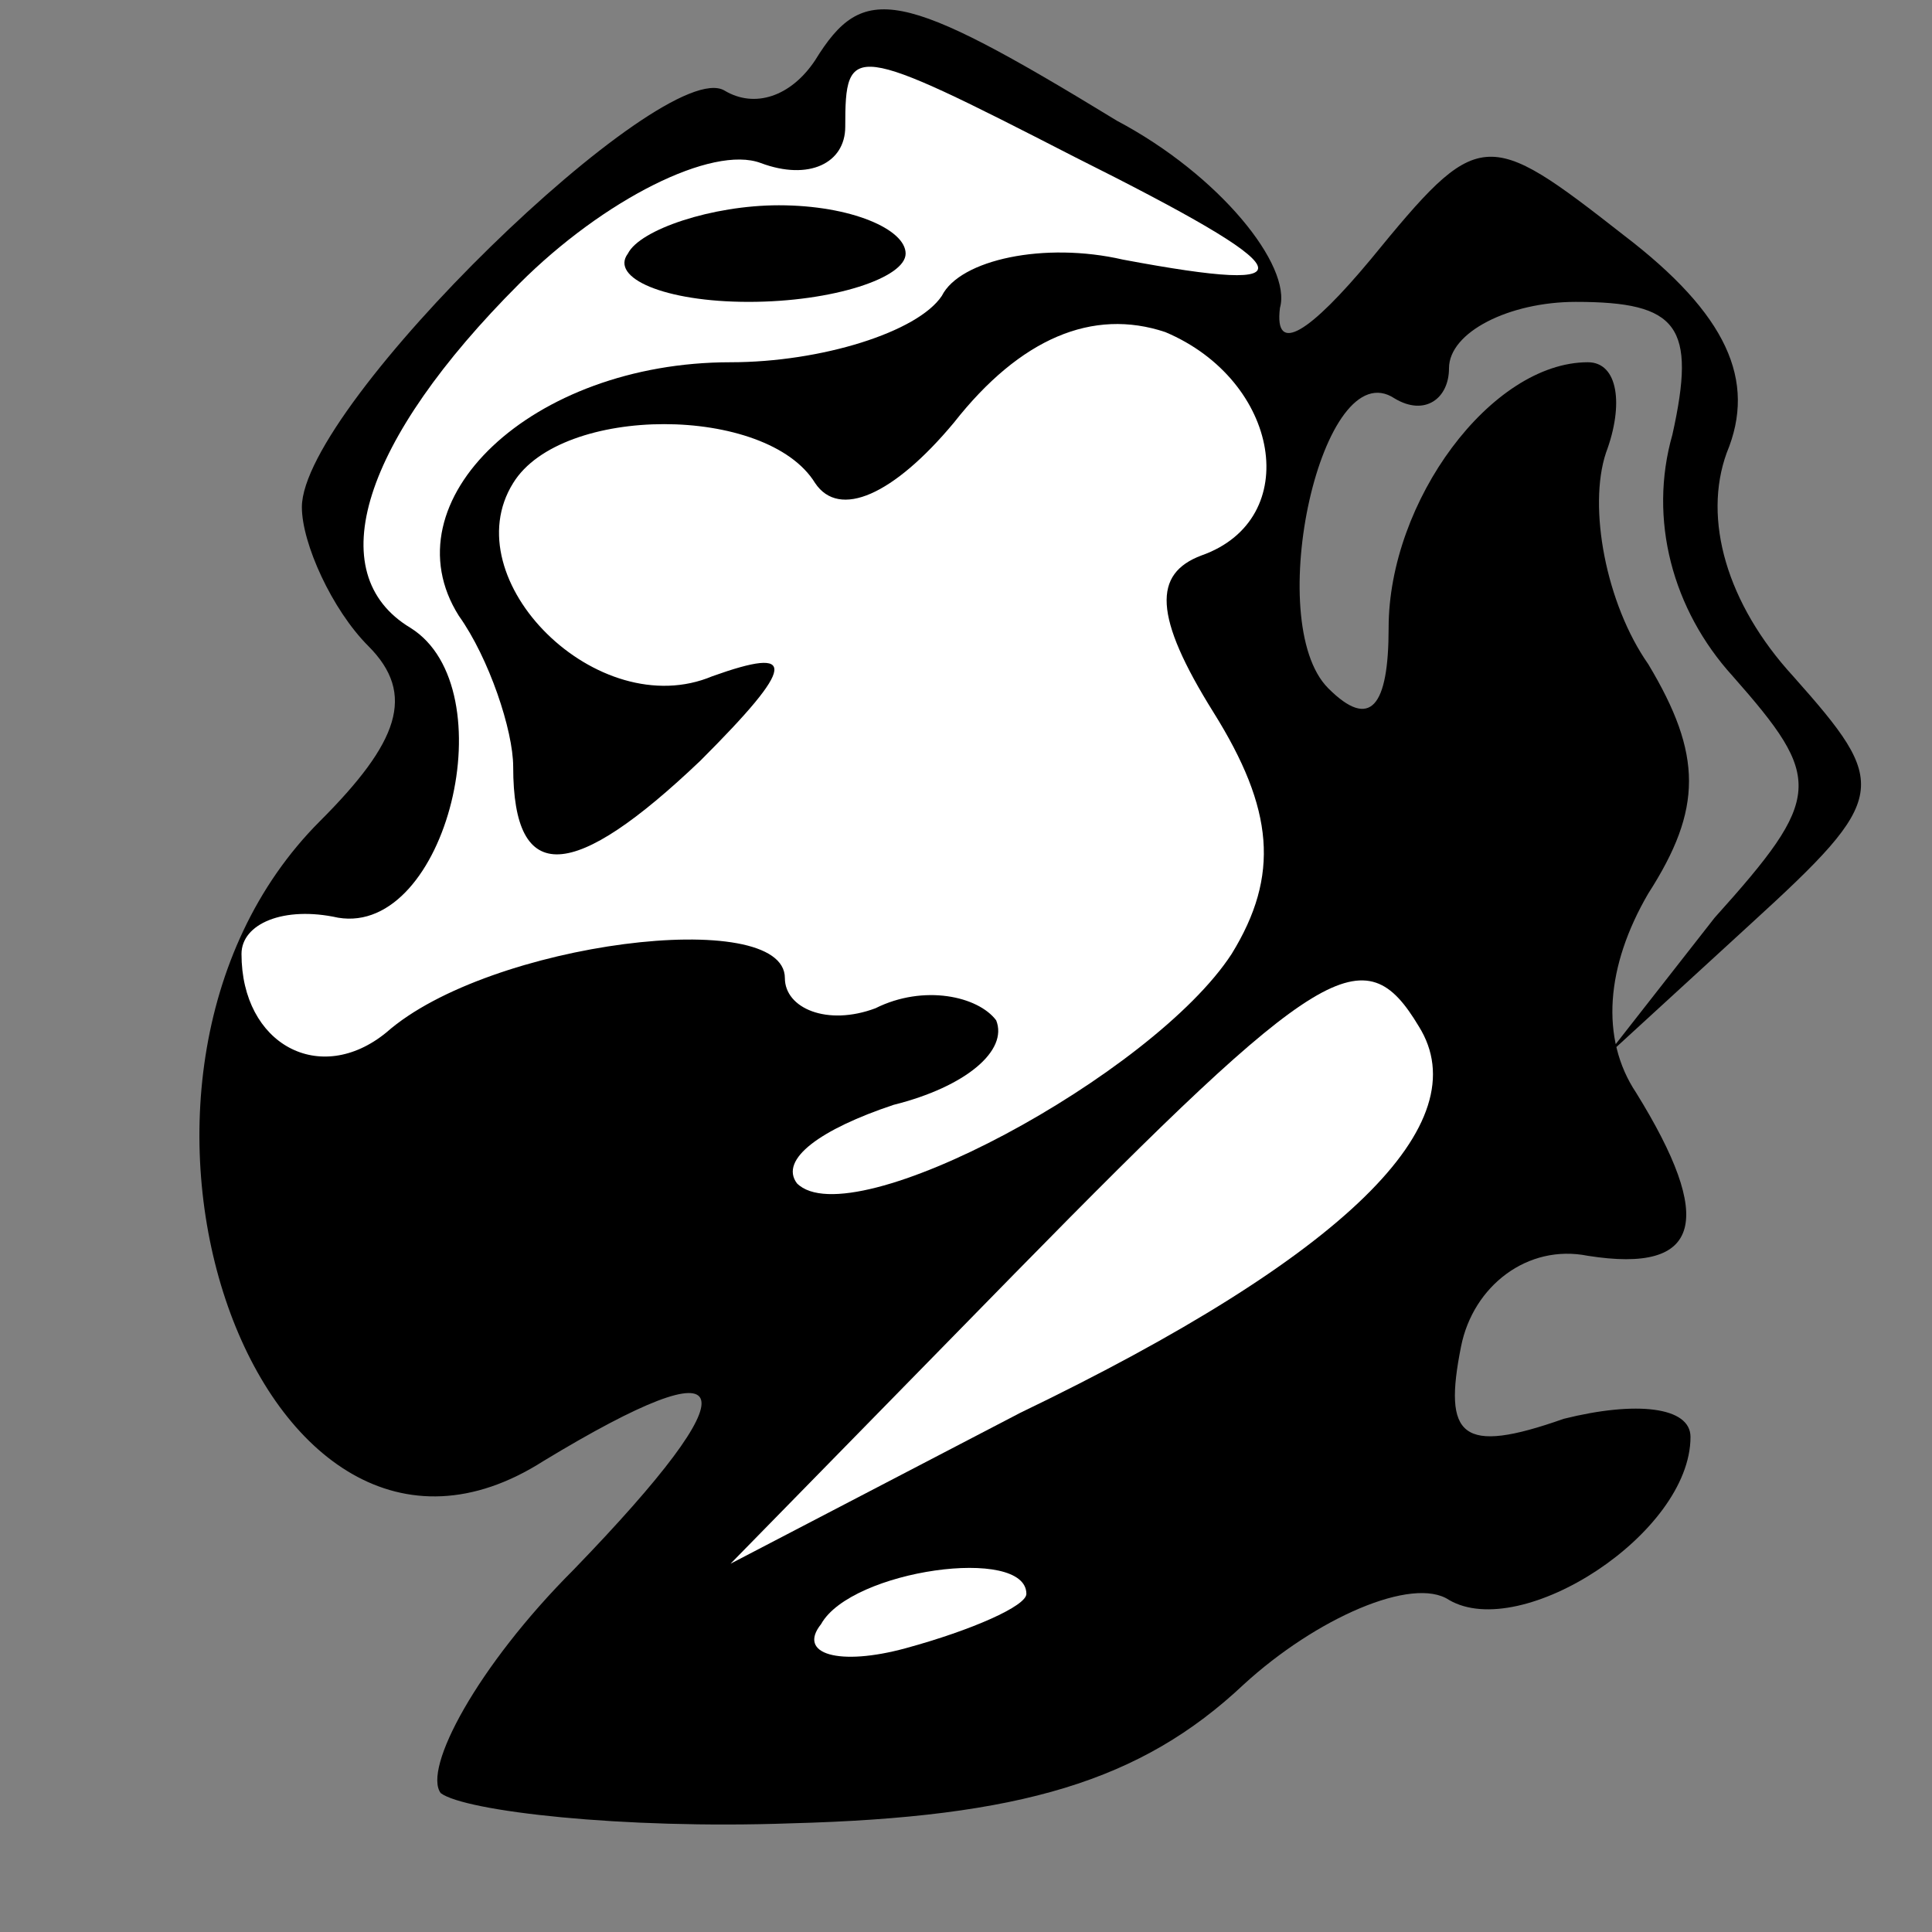 <?xml version="1.0" standalone="no"?>
<!DOCTYPE svg PUBLIC "-//W3C//DTD SVG 20010904//EN"
 "http://www.w3.org/TR/2001/REC-SVG-20010904/DTD/svg10.dtd">
<svg version="1.0" xmlns="http://www.w3.org/2000/svg"
 width="32pt" height="32pt" viewBox="0 0 32 32"
 preserveAspectRatio="xMidYMid meet">
<rect x="0" y="0" width="32" height="32" fill="#808080" stroke="none"/>
<g transform="translate(0,32) scale(0.1,-0.1)"
fill="#000000" stroke="none">
<path fill="#000000" stroke="none" d="M135 310 c-4 -6 -10 -8 -15 -5 -10 6
-70 -52 -70 -69 0 -6 5 -17 11 -23 8 -8 5 -16 -8 -29 -43 -43 -10 -136 37
-106 33 20 35 13 5 -18 -16 -16 -25 -33 -22 -37 4 -3 30 -6 58 -5 38 1 58 7
75 23 12 11 28 18 34 14 12 -7 40 11 40 27 0 5 -9 6 -21 3 -17 -6 -20 -3 -17
12 2 10 11 17 21 15 19 -3 21 6 8 27 -6 9 -5 21 2 33 9 14 9 23 0 38 -7 10
-10 26 -7 35 3 8 2 15 -3 15 -16 0 -33 -23 -33 -44 0 -13 -3 -17 -10 -10 -11
11 -1 56 11 48 5 -3 9 0 9 5 0 6 10 11 21 11 17 0 20 -4 16 -22 -4 -14 0 -29
10 -40 15 -17 15 -20 -3 -40 l-18 -23 24 22 c23 21 23 23 7 41 -11 12 -15 26
-11 37 5 12 0 23 -17 36 -23 18 -24 18 -42 -4 -10 -12 -16 -16 -15 -8 2 7 -10
22 -27 31 -36 22 -42 23 -50 10z"/>
<path fill="#ffffff" stroke="none" d="M178 294 c38 -19 40 -23 8 -17 -13 3
-27 0 -30 -6 -4 -6 -20 -11 -35 -11 -33 0 -57 -23 -45 -42 5 -7 9 -19 9 -25 0
-20 10 -19 31 1 16 16 16 19 2 14 -19 -8 -43 16 -33 32 8 13 42 13 50 0 4 -6
13 -2 23 10 11 14 23 19 35 15 19 -8 23 -31 6 -37 -8 -3 -8 -10 2 -26 10 -16
11 -27 3 -40 -13 -20 -63 -47 -72 -38 -3 4 4 9 16 13 12 3 19 9 17 14 -3 4
-12 6 -20 2 -8 -3 -15 0 -15 5 0 12 -49 6 -66 -9 -11 -9 -24 -2 -24 13 0 5 7
8 16 6 18 -3 28 38 12 48 -15 9 -8 31 18 57 14 14 32 23 40 20 8 -3 14 0 14 6
0 14 1 14 38 -5z"/>
<path fill="#ffffff" stroke="none" d="M235 150 c10 -16 -12 -38 -66 -64 l-48
-25 47 48 c51 52 58 56 67 41z"/>
<path fill="#ffffff" stroke="none" d="M170 56 c0 -2 -9 -6 -20 -9 -11 -3 -18
-1 -14 4 5 9 34 13 34 5z"/>
<path fill="#000000" stroke="none" d="M104 278 c-3 -4 6 -8 20 -8 14 0 26 4
26 8 0 4 -9 8 -21 8 -11 0 -23 -4 -25 -8z"/>
</g>
</svg>
